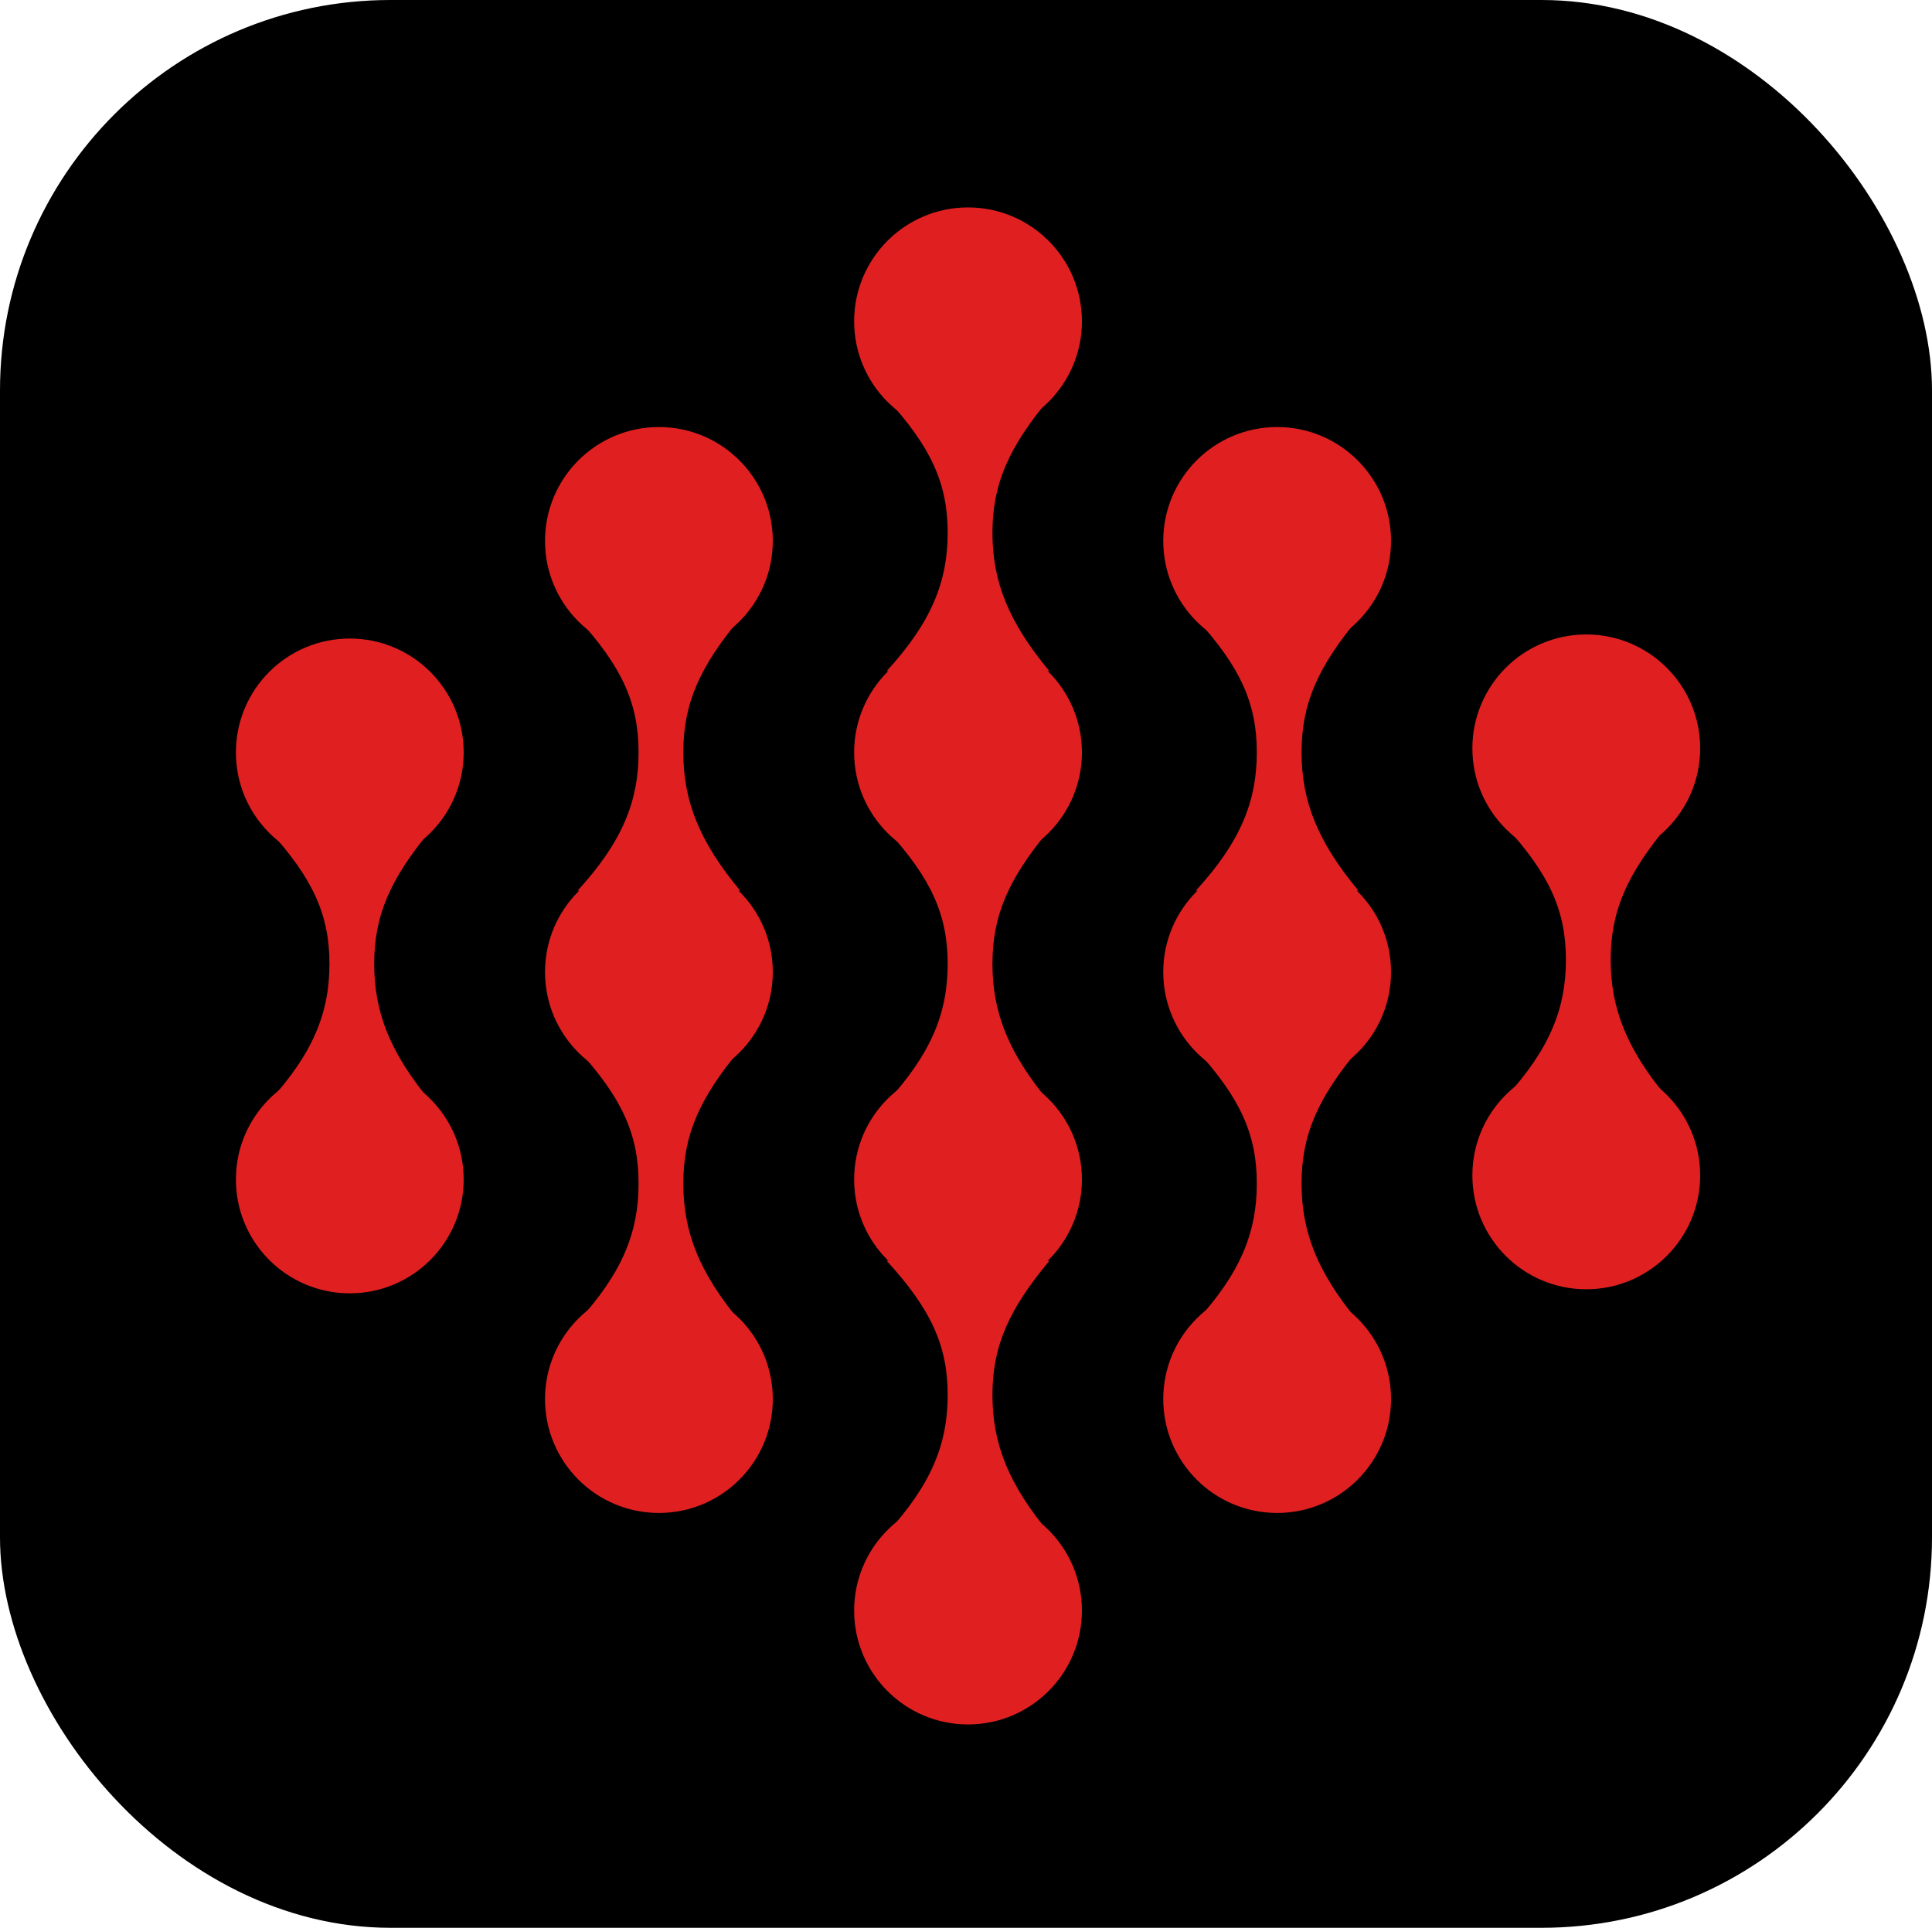 <?xml version="1.0" encoding="UTF-8"?>
<svg width="475px" height="474px" viewBox="0 0 475 474" version="1.1" xmlns="http://www.w3.org/2000/svg" xmlns:xlink="http://www.w3.org/1999/xlink">
    <title>Money Streaming Icon</title>
    <g id="Money-Stream" stroke="none" stroke-width="1" fill="none" fill-rule="evenodd">
        <g id="Artboard" transform="translate(-141, -120)">
            <g id="Money-Streaming-Icon" transform="translate(141, 120)">
                <rect id="Rectangle" fill="#000000" x="0" y="0" width="475" height="474" rx="96"></rect>
                <g id="5-2" transform="translate(362, 156)" fill="#E02020">
                    <circle id="Oval-2" cx="28" cy="133" r="28"></circle>
                    <path d="M48,47 C38,59 34,68 34,80 C34,92.037 38,102 48,114 L8,114 C19,102 23,92 23,80 C23,68 19,59 8,47 L48,47 Z" id="Path"></path>
                    <circle id="Oval-1" cx="28" cy="28" r="28"></circle>
                </g>
                <g id="4-3" transform="translate(286, 105)" fill="#E02020">
                    <circle id="Oval-3" cx="28" cy="239" r="28"></circle>
                    <path d="M48,153 C38,165 34,174 34,186 C34,198.037 38,208 48,220 L8,220 C19,208 23,198 23,186 C23,174 19,165 8,153 L48,153 Z" id="Path"></path>
                    <circle id="Oval-2" cx="28" cy="134" r="28"></circle>
                    <path d="M48,47 C38,59 34,68 34,80 C34,92.037 38,102 48,114 L8,114 C19,102 23,92 23,80 C23,68 19,59 8,47 L48,47 Z" id="Path"></path>
                    <circle id="Oval-1" cx="28" cy="28" r="28"></circle>
                </g>
                <g id="3-4" transform="translate(210, 51)">
                    <g id="Group" transform="translate(8, 153)"></g>
                    <circle id="Oval-4" fill="#E02020" cx="28" cy="345" r="28"></circle>
                    <path d="M48,259 C38,271 34,280 34,292 C34,304.037 38,314 48,326 L8,326 C19,314 23,304 23,292 C23,280 19,271 8,259 L48,259 Z" id="Path" fill="#E02020"></path>
                    <circle id="Oval-3" fill="#E02020" cx="28" cy="239" r="28"></circle>
                    <path d="M48,153 C38,165 34,174 34,186 C34,198.037 38,208 48,220 L8,220 C19,208 23,198 23,186 C23,174 19,165 8,153 L48,153 Z" id="Path" fill="#E02020"></path>
                    <circle id="Oval-2" fill="#E02020" cx="28" cy="134" r="28"></circle>
                    <path d="M48,47 C38,59 34,68 34,80 C34,92.037 38,102 48,114 L8,114 C19,102 23,92 23,80 C23,68 19,59 8,47 L48,47 Z" id="Path" fill="#E02020"></path>
                    <circle id="Oval-1" fill="#E02020" cx="28" cy="28" r="28"></circle>
                </g>
                <g id="2-3" transform="translate(134, 105)" fill="#E02020">
                    <circle id="Oval-3" cx="28" cy="239" r="28"></circle>
                    <path d="M48,153 C38,165 34,174 34,186 C34,198.037 38,208 48,220 L8,220 C19,208 23,198 23,186 C23,174 19,165 8,153 L48,153 Z" id="Path"></path>
                    <circle id="Oval-2" cx="28" cy="134" r="28"></circle>
                    <path d="M48,47 C38,59 34,68 34,80 C34,92.037 38,102 48,114 L8,114 C19,102 23,92 23,80 C23,68 19,59 8,47 L48,47 Z" id="Path"></path>
                    <circle id="Oval-1" cx="28" cy="28" r="28"></circle>
                </g>
                <g id="1-2" transform="translate(58, 157)" fill="#E02020">
                    <circle id="Oval-2" cx="28" cy="133" r="28"></circle>
                    <path d="M48,47 C38,59 34,68 34,80 C34,92.037 38,102 48,114 L8,114 C19,102 23,92 23,80 C23,68 19,59 8,47 L48,47 Z" id="Path"></path>
                    <circle id="Oval-1" cx="28" cy="28" r="28"></circle>
                </g>
            </g>
        </g>
    </g>
</svg>